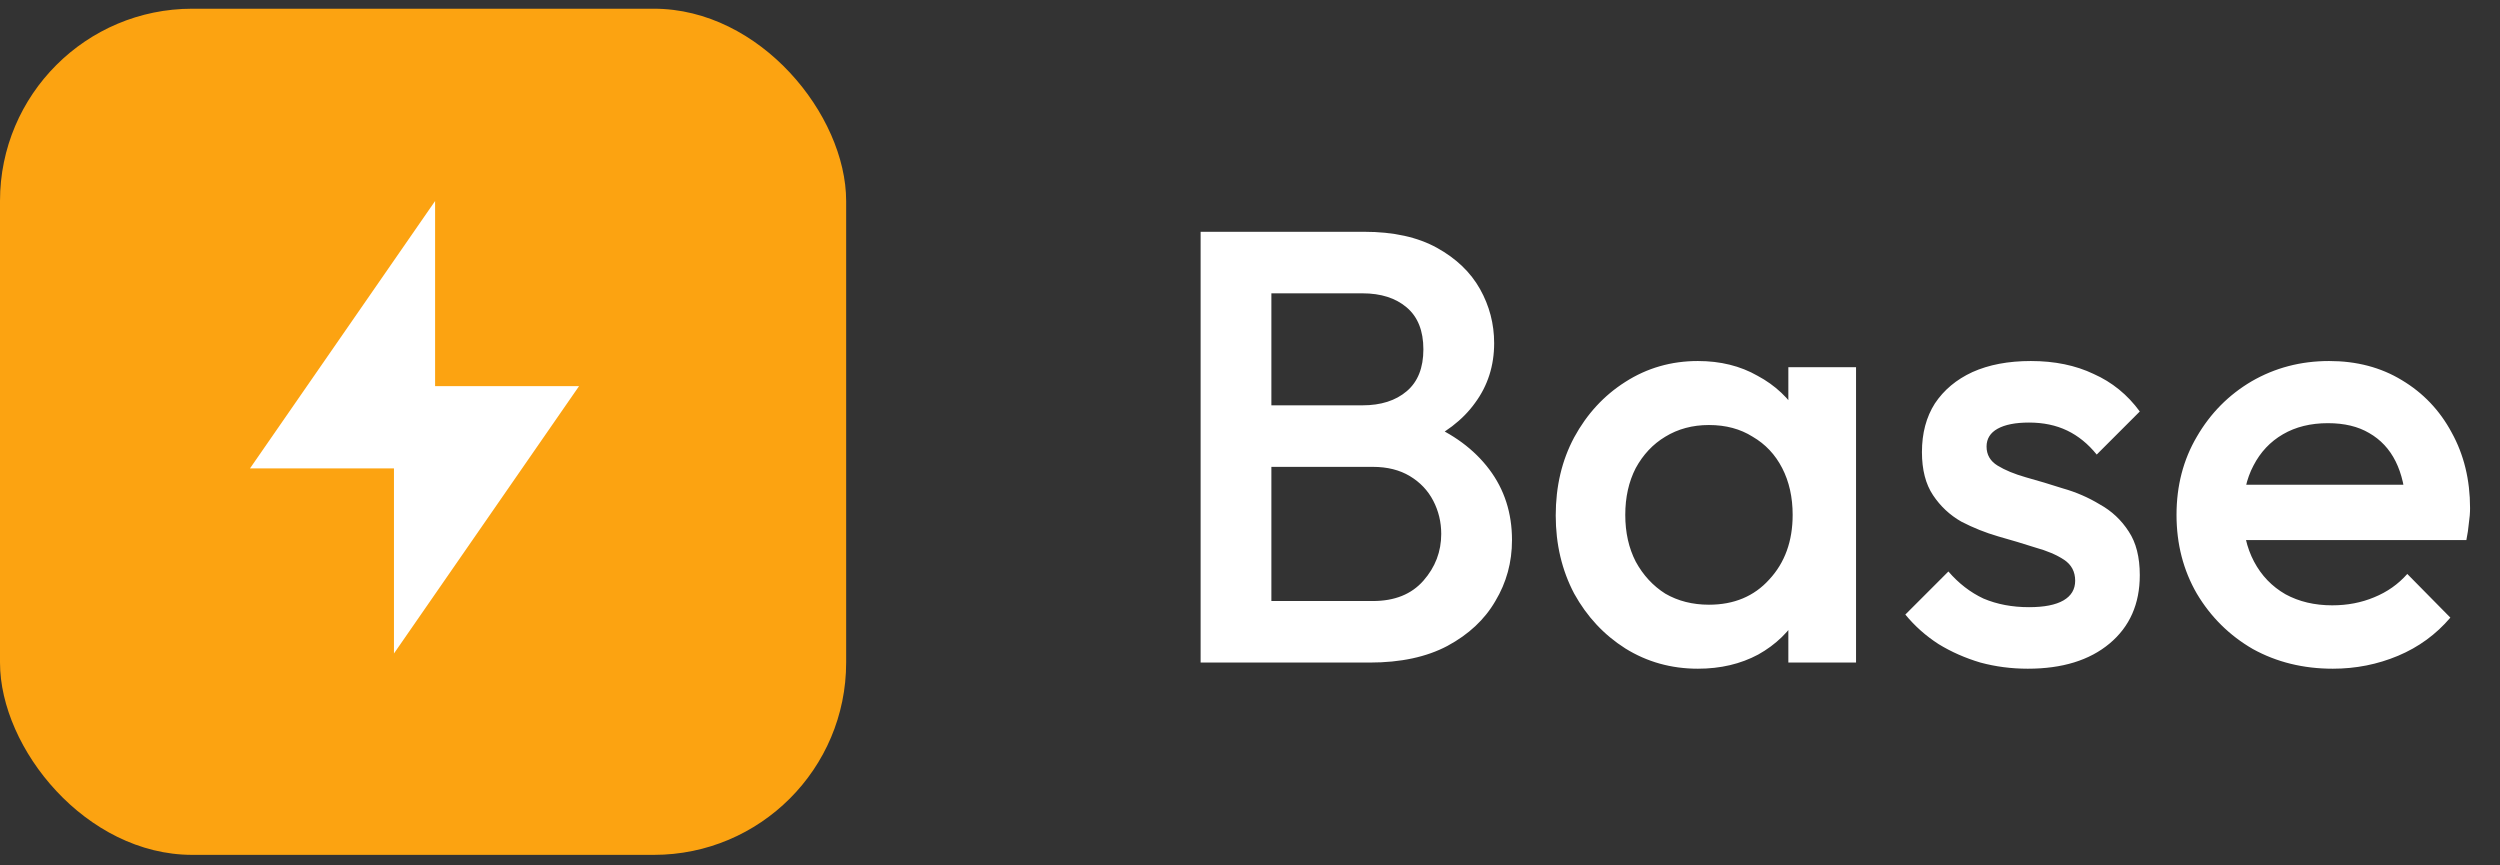 <svg width="130" height="45" viewBox="0 0 130 45" fill="none" xmlns="http://www.w3.org/2000/svg">
<rect x="0" y="0" width="130" height="45" fill="#333333" stroke="none"/>
<path d="M64.96 34.453V31.253H71.392C72.523 31.253 73.397 30.901 74.016 30.197C74.635 29.493 74.944 28.683 74.944 27.765C74.944 27.146 74.805 26.57 74.528 26.037C74.251 25.504 73.845 25.077 73.312 24.757C72.779 24.437 72.139 24.277 71.392 24.277H64.96V21.077H70.848C71.808 21.077 72.576 20.832 73.152 20.341C73.728 19.851 74.016 19.125 74.016 18.165C74.016 17.205 73.728 16.48 73.152 15.989C72.576 15.498 71.808 15.253 70.848 15.253H64.96V12.053H70.944C72.459 12.053 73.717 12.331 74.72 12.885C75.723 13.44 76.469 14.155 76.96 15.029C77.451 15.904 77.696 16.843 77.696 17.845C77.696 19.018 77.365 20.053 76.704 20.949C76.064 21.845 75.115 22.57 73.856 23.125L74.144 21.973C75.552 22.549 76.651 23.36 77.44 24.405C78.229 25.451 78.624 26.677 78.624 28.085C78.624 29.237 78.336 30.293 77.76 31.253C77.205 32.213 76.373 32.992 75.264 33.589C74.176 34.165 72.832 34.453 71.232 34.453H64.96ZM62.432 34.453V12.053H66.112V34.453H62.432ZM88.29 34.773C86.904 34.773 85.645 34.421 84.514 33.717C83.405 33.013 82.52 32.064 81.858 30.869C81.218 29.653 80.898 28.299 80.898 26.805C80.898 25.291 81.218 23.936 81.858 22.741C82.52 21.525 83.405 20.565 84.514 19.861C85.645 19.136 86.904 18.773 88.29 18.773C89.464 18.773 90.498 19.029 91.394 19.541C92.312 20.032 93.037 20.715 93.57 21.589C94.104 22.464 94.37 23.456 94.37 24.565V28.981C94.37 30.09 94.104 31.082 93.57 31.957C93.058 32.832 92.344 33.525 91.426 34.037C90.509 34.528 89.464 34.773 88.29 34.773ZM88.866 31.445C90.168 31.445 91.213 31.008 92.002 30.133C92.813 29.259 93.218 28.139 93.218 26.773C93.218 25.856 93.037 25.045 92.674 24.341C92.312 23.637 91.8 23.093 91.138 22.709C90.498 22.304 89.741 22.101 88.866 22.101C88.013 22.101 87.256 22.304 86.594 22.709C85.954 23.093 85.442 23.637 85.058 24.341C84.696 25.045 84.514 25.856 84.514 26.773C84.514 27.691 84.696 28.501 85.058 29.205C85.442 29.909 85.954 30.464 86.594 30.869C87.256 31.253 88.013 31.445 88.866 31.445ZM92.994 34.453V30.325L93.602 26.581L92.994 22.869V19.093H96.514V34.453H92.994ZM105.445 34.773C104.591 34.773 103.77 34.666 102.981 34.453C102.191 34.218 101.466 33.898 100.805 33.493C100.143 33.066 99.567 32.554 99.077 31.957L101.317 29.717C101.85 30.336 102.458 30.805 103.141 31.125C103.845 31.424 104.634 31.573 105.509 31.573C106.298 31.573 106.895 31.456 107.301 31.221C107.706 30.986 107.909 30.645 107.909 30.197C107.909 29.728 107.717 29.365 107.333 29.109C106.949 28.853 106.447 28.64 105.829 28.469C105.231 28.277 104.591 28.085 103.909 27.893C103.247 27.701 102.607 27.445 101.989 27.125C101.391 26.784 100.901 26.325 100.517 25.749C100.133 25.173 99.941 24.427 99.941 23.509C99.941 22.528 100.165 21.685 100.613 20.981C101.082 20.277 101.733 19.733 102.565 19.349C103.418 18.965 104.431 18.773 105.605 18.773C106.842 18.773 107.93 18.997 108.869 19.445C109.829 19.872 110.629 20.523 111.269 21.397L109.029 23.637C108.581 23.082 108.069 22.666 107.493 22.389C106.917 22.112 106.255 21.973 105.509 21.973C104.805 21.973 104.261 22.08 103.877 22.293C103.493 22.506 103.301 22.816 103.301 23.221C103.301 23.648 103.493 23.979 103.877 24.213C104.261 24.448 104.751 24.651 105.349 24.821C105.967 24.992 106.607 25.184 107.269 25.397C107.951 25.589 108.591 25.866 109.189 26.229C109.807 26.57 110.309 27.04 110.693 27.637C111.077 28.213 111.269 28.971 111.269 29.909C111.269 31.402 110.746 32.587 109.701 33.461C108.655 34.336 107.237 34.773 105.445 34.773ZM121.307 34.773C119.771 34.773 118.384 34.432 117.147 33.749C115.931 33.045 114.96 32.085 114.235 30.869C113.531 29.653 113.179 28.288 113.179 26.773C113.179 25.259 113.531 23.904 114.235 22.709C114.939 21.493 115.888 20.533 117.083 19.829C118.299 19.125 119.643 18.773 121.115 18.773C122.544 18.773 123.803 19.104 124.891 19.765C126 20.427 126.864 21.333 127.483 22.485C128.123 23.637 128.443 24.949 128.443 26.421C128.443 26.677 128.421 26.944 128.379 27.221C128.357 27.477 128.315 27.765 128.251 28.085H115.643V25.205H126.427L125.115 26.357C125.072 25.419 124.891 24.629 124.571 23.989C124.251 23.349 123.792 22.858 123.195 22.517C122.619 22.176 121.904 22.005 121.051 22.005C120.155 22.005 119.376 22.197 118.715 22.581C118.053 22.965 117.541 23.509 117.179 24.213C116.816 24.896 116.635 25.717 116.635 26.677C116.635 27.637 116.827 28.48 117.211 29.205C117.595 29.93 118.139 30.496 118.843 30.901C119.547 31.285 120.357 31.477 121.275 31.477C122.064 31.477 122.789 31.338 123.451 31.061C124.133 30.784 124.709 30.378 125.179 29.845L127.419 32.117C126.672 32.992 125.765 33.653 124.699 34.101C123.632 34.549 122.501 34.773 121.307 34.773Z" fill="white"/>
<rect y="0.453" width="44" height="44" rx="10" fill="#FCA311"/>
<path d="M22.625 20.078H30.111L20.486 33.981V24.356H13L22.625 10.453V20.078Z" fill="white"/>
</svg>
